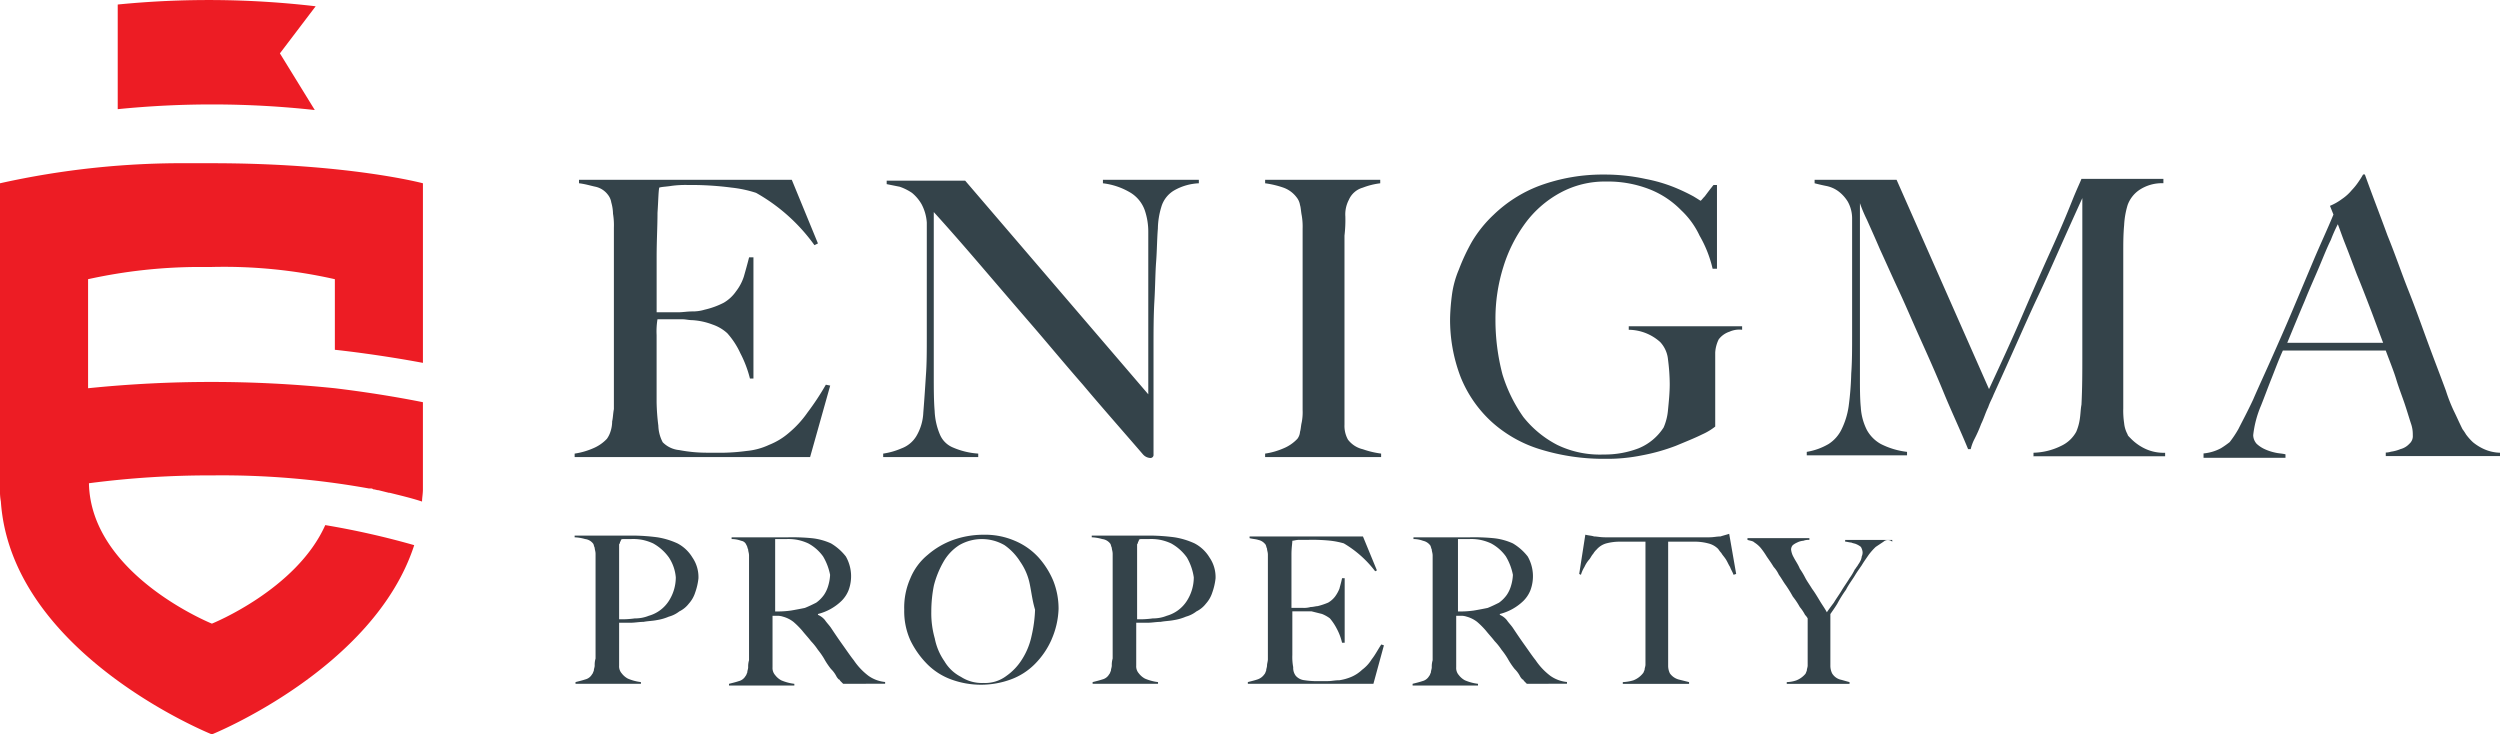 <svg xmlns="http://www.w3.org/2000/svg" viewBox="6458 2298.914 184.121 54.086"><defs><style>.a{fill:#34434a;}.b{fill:#ed1c24;}</style></defs><g transform="translate(6017 2204)"><path class="a" d="M196.332,25.2c.257.642.514,1.349.835,2.184.321.771.642,1.606.963,2.44s.642,1.734.963,2.569H192.03c.45-1.092.9-2.184,1.284-3.083.385-.963.771-1.8,1.092-2.569s.578-1.413.835-1.927a11.42,11.42,0,0,1,.514-1.156c.128.321.321.9.578,1.541M207.7,40.808v-.321a3.067,3.067,0,0,1-1.156-.257,3.641,3.641,0,0,1-.835-.514,4.154,4.154,0,0,1-.514-.578,3.8,3.8,0,0,0-.257-.385c-.257-.514-.45-.963-.642-1.349a11.875,11.875,0,0,1-.578-1.477c-.45-1.22-.9-2.376-1.349-3.6s-.9-2.5-1.413-3.789-.963-2.633-1.541-4.046c-.514-1.413-1.092-2.89-1.67-4.5h-.128a5.922,5.922,0,0,1-.321.514,4.5,4.5,0,0,1-.514.642,3.366,3.366,0,0,1-.706.642,4.1,4.1,0,0,1-.9.514l.257.642c-.45,1.092-.963,2.184-1.477,3.4l-1.541,3.661c-.514,1.22-1.028,2.376-1.541,3.532s-.963,2.119-1.349,3.018c-.45.963-.835,1.67-1.092,2.184a7.732,7.732,0,0,1-.642.963,6.8,6.8,0,0,1-.642.45,3.371,3.371,0,0,1-1.284.385v.321H191.9v-.257c-.257-.064-.514-.064-.771-.128a3.621,3.621,0,0,1-.771-.257,2.241,2.241,0,0,1-.578-.385.981.981,0,0,1-.257-.642,7.747,7.747,0,0,1,.578-2.184c.257-.642.514-1.349.771-1.991s.514-1.349.835-2.055h7.578c.257.706.578,1.477.771,2.119s.45,1.284.642,1.862.321,1.028.45,1.413a2.37,2.37,0,0,1,.128.835.745.745,0,0,1-.257.642,1.333,1.333,0,0,1-.642.385,2.9,2.9,0,0,1-.706.193,1.376,1.376,0,0,1-.385.064v.257H207.7Zm-34.358,0v-.321a4.839,4.839,0,0,0,2.055-.514,2.437,2.437,0,0,0,1.092-1.028,3.682,3.682,0,0,0,.257-.9c.064-.385.064-.771.128-1.092.064-1.22.064-2.44.064-3.6V21.734q-.963,2.119-1.734,3.853c-.514,1.156-1.028,2.312-1.541,3.4s-1.028,2.248-1.541,3.4-1.092,2.44-1.734,3.853c-.064.193-.257.514-.385.9-.193.385-.321.835-.514,1.22a10.185,10.185,0,0,1-.514,1.156,3.271,3.271,0,0,0-.257.706h-.193c-.578-1.413-1.22-2.761-1.8-4.174s-1.156-2.7-1.734-3.982-1.092-2.5-1.606-3.6-.963-2.119-1.349-2.954c-.385-.9-.706-1.606-.963-2.184a10.558,10.558,0,0,1-.514-1.22V34.835c0,.9,0,1.67.064,2.312a4.251,4.251,0,0,0,.45,1.67,2.634,2.634,0,0,0,1.028,1.028,5.726,5.726,0,0,0,1.927.578v.257h-7.385v-.257a4.674,4.674,0,0,0,1.606-.578,2.649,2.649,0,0,0,.963-1.092,5.681,5.681,0,0,0,.514-1.67,22.178,22.178,0,0,0,.193-2.44c.064-.835.064-1.8.064-2.89V23.275a2.529,2.529,0,0,0-.321-1.284,2.737,2.737,0,0,0-.706-.771,2.251,2.251,0,0,0-.9-.385c-.321-.064-.578-.128-.835-.193v-.257h6.037L170.066,35.8c.835-1.8,1.67-3.6,2.44-5.395s1.477-3.4,2.119-4.817,1.156-2.633,1.541-3.6.642-1.477.706-1.67h6.037v.321a2.989,2.989,0,0,0-1.8.514,2.283,2.283,0,0,0-.835,1.092,6.209,6.209,0,0,0-.257,1.477c-.064.706-.064,1.349-.064,1.991v11.5a6.23,6.23,0,0,0,.064,1.092,2.134,2.134,0,0,0,.257.835c0,.064.064.128.193.257a3.671,3.671,0,0,0,.514.45,3.46,3.46,0,0,0,.835.45,3.237,3.237,0,0,0,1.22.193v.257h-9.7ZM150.993,31.56a1.631,1.631,0,0,0-.835.578,2.531,2.531,0,0,0-.257.963V38.56a4.459,4.459,0,0,1-.963.578c-.514.257-1.156.514-1.927.835a14.264,14.264,0,0,1-2.5.706,12.794,12.794,0,0,1-2.7.257,15.834,15.834,0,0,1-4.817-.706,9.431,9.431,0,0,1-3.6-2.055,9.044,9.044,0,0,1-2.248-3.275,11.757,11.757,0,0,1-.771-4.367,16.033,16.033,0,0,1,.128-1.606A7.151,7.151,0,0,1,131.02,27a14.781,14.781,0,0,1,.963-2.055,9.111,9.111,0,0,1,1.606-1.991,9.9,9.9,0,0,1,3.339-2.119A13.468,13.468,0,0,1,141.745,20a14.033,14.033,0,0,1,3.018.321,11.27,11.27,0,0,1,2.184.642,13.949,13.949,0,0,1,1.349.642c.321.193.514.321.514.321.064,0,.128-.128.321-.321.193-.257.385-.514.642-.835h.257v6.165h-.321a8.789,8.789,0,0,0-.963-2.44,6.061,6.061,0,0,0-1.349-1.862,6.634,6.634,0,0,0-2.312-1.541,8.419,8.419,0,0,0-3.211-.578,6.855,6.855,0,0,0-3.4.835A7.839,7.839,0,0,0,135.9,23.6a10.757,10.757,0,0,0-1.606,3.211,12.72,12.72,0,0,0-.578,3.853,15.842,15.842,0,0,0,.514,4.046,11.058,11.058,0,0,0,1.541,3.147,7.678,7.678,0,0,0,2.5,2.055,7.18,7.18,0,0,0,3.4.706,6.986,6.986,0,0,0,2.569-.45,3.978,3.978,0,0,0,1.862-1.541,4.079,4.079,0,0,0,.321-1.284c.064-.642.128-1.284.128-1.927a14.775,14.775,0,0,0-.128-1.8,2.166,2.166,0,0,0-.578-1.284,3.514,3.514,0,0,0-2.312-.9v-.257h8.349v.257a1.717,1.717,0,0,0-.9.128m-34.23,9.248v-.257a5.331,5.331,0,0,0,1.349-.385,2.934,2.934,0,0,0,1.028-.706.957.957,0,0,0,.193-.514c.064-.193.064-.45.128-.706a3.949,3.949,0,0,0,.064-.9V23.982a4.859,4.859,0,0,0-.064-.963c-.064-.321-.064-.578-.128-.771a1.21,1.21,0,0,0-.257-.578,2.1,2.1,0,0,0-.963-.706,6.939,6.939,0,0,0-1.349-.321v-.257h8.477v.257a5.364,5.364,0,0,0-1.284.321,1.589,1.589,0,0,0-1.028.9,2.3,2.3,0,0,0-.257,1.22,9.945,9.945,0,0,1-.064,1.413V38.431a2.076,2.076,0,0,0,.257,1.092,1.92,1.92,0,0,0,1.092.706,6.7,6.7,0,0,0,1.349.321v.257Zm-6.679-19.652a2.082,2.082,0,0,0-.963,1.22,5.8,5.8,0,0,0-.257,1.606c-.064.771-.064,1.606-.128,2.44s-.064,1.8-.128,2.89-.064,2.312-.064,3.532v7.771a.227.227,0,0,1-.257.257.768.768,0,0,1-.514-.257c-1.606-1.862-3.083-3.532-4.431-5.138-1.349-1.541-2.569-3.018-3.789-4.431s-2.376-2.761-3.532-4.11-2.376-2.761-3.661-4.174V34.771c0,.963,0,1.862.064,2.633a4.965,4.965,0,0,0,.385,1.734,1.771,1.771,0,0,0,.963.963,5.622,5.622,0,0,0,1.862.45v.257h-7v-.257a5.331,5.331,0,0,0,1.349-.385,2.139,2.139,0,0,0,1.092-.9,3.7,3.7,0,0,0,.514-1.734c.064-.771.128-1.734.193-2.761.064-.835.064-1.8.064-2.89V23.532a3.373,3.373,0,0,0-.385-1.349,3.041,3.041,0,0,0-.706-.835,3.924,3.924,0,0,0-.9-.45l-.963-.193V20.45h5.78l13.486,15.734V24.239a4.9,4.9,0,0,0-.257-1.606,2.5,2.5,0,0,0-1.028-1.284,5.123,5.123,0,0,0-2.055-.706v-.257h7.064v.257a4,4,0,0,0-1.8.514M83.24,40.808H65.9v-.257a5.331,5.331,0,0,0,1.349-.385,2.934,2.934,0,0,0,1.028-.706,1.883,1.883,0,0,0,.257-.514,2.4,2.4,0,0,0,.128-.771c.064-.257.064-.578.128-.9V23.917a5.191,5.191,0,0,0-.064-1.028,3.254,3.254,0,0,0-.128-.835,1.21,1.21,0,0,0-.257-.578,1.56,1.56,0,0,0-.9-.578c-.321-.064-.706-.193-1.22-.257v-.257h15.67l1.927,4.688-.257.128a13.36,13.36,0,0,0-4.3-3.853,8.84,8.84,0,0,0-1.8-.385,22.652,22.652,0,0,0-3.211-.193,7.772,7.772,0,0,0-1.22.064c-.385.064-.706.064-.9.128-.064.321-.064.9-.128,1.862,0,.963-.064,2.055-.064,3.275v4.046h1.541c.385,0,.706-.064,1.092-.064a2.977,2.977,0,0,0,.9-.128,5.956,5.956,0,0,0,1.413-.514,2.84,2.84,0,0,0,.9-.835,3.57,3.57,0,0,0,.578-1.092c.128-.45.257-.9.385-1.413h.321v8.927h-.257a8.414,8.414,0,0,0-.706-1.862,5.866,5.866,0,0,0-.963-1.477,3.072,3.072,0,0,0-1.092-.642,5,5,0,0,0-1.477-.321c-.257,0-.514-.064-.706-.064H72a5.565,5.565,0,0,0-.064,1.156v4.945a15.744,15.744,0,0,0,.128,1.734,2.79,2.79,0,0,0,.321,1.22,1.957,1.957,0,0,0,1.22.578,10.825,10.825,0,0,0,2.119.193h1.22a14.677,14.677,0,0,0,1.606-.128,4.954,4.954,0,0,0,1.67-.45,5.07,5.07,0,0,0,1.477-.9,7.543,7.543,0,0,0,1.349-1.477A19.027,19.027,0,0,0,84.4,35.477l.321.064Z" transform="translate(417.422 87.77)"/><path class="a" d="M162.3,61.778l-.578.385a4.67,4.67,0,0,0-.514.578c-.128.193-.321.45-.514.771-.128.193-.321.45-.514.771s-.45.642-.642,1.028a9,9,0,0,0-.642,1.028c-.193.321-.385.578-.514.771V70.9a1.283,1.283,0,0,0,.128.578,1.025,1.025,0,0,0,.578.45c.257.064.45.128.706.193v.128h-4.624v-.128a2.309,2.309,0,0,0,.706-.128,1.675,1.675,0,0,0,.642-.45c.064-.064.064-.128.128-.257,0-.128.064-.257.064-.385V67.429a1.11,1.11,0,0,0-.193-.257,3.016,3.016,0,0,0-.385-.578,5.358,5.358,0,0,0-.514-.771,9.5,9.5,0,0,0-.514-.835c-.193-.257-.321-.514-.514-.771a2.241,2.241,0,0,0-.385-.578c-.193-.321-.385-.578-.514-.771a5.556,5.556,0,0,0-.45-.642,2.049,2.049,0,0,0-.45-.385c-.128-.128-.321-.128-.514-.193v-.128h4.56v.128a1.093,1.093,0,0,0-.45.064,1.191,1.191,0,0,0-.45.128,1.4,1.4,0,0,0-.321.193.491.491,0,0,0-.128.321,1.479,1.479,0,0,0,.193.578c.128.257.321.514.45.835a5.649,5.649,0,0,1,.385.642c.128.257.321.514.514.835.193.257.385.578.578.9s.385.578.514.835c.128-.193.321-.45.514-.706.193-.321.385-.578.578-.9s.385-.578.578-.9a4.121,4.121,0,0,0,.385-.642c.064-.064.128-.193.193-.257.064-.128.128-.193.193-.321a.913.913,0,0,0,.128-.385.7.7,0,0,0,.064-.321.913.913,0,0,0-.128-.385,1.4,1.4,0,0,0-.321-.193c-.128-.064-.257-.064-.385-.128-.128,0-.321-.064-.45-.064V61.65h3.468v.128a.488.488,0,0,0-.642,0m-11.046,2.44c-.064-.193-.193-.385-.257-.578-.128-.193-.193-.385-.321-.578s-.257-.321-.321-.45c-.128-.128-.193-.257-.257-.321a1.531,1.531,0,0,0-.706-.385,3.887,3.887,0,0,0-.963-.128h-1.991V70.9a1.283,1.283,0,0,0,.128.578,1.178,1.178,0,0,0,.642.45l.771.193v.128h-4.881v-.128a3.223,3.223,0,0,0,.771-.128,1.647,1.647,0,0,0,.706-.514c.064-.064.064-.128.128-.257,0-.128.064-.257.064-.385V61.778h-1.927a3.887,3.887,0,0,0-.963.128,1.457,1.457,0,0,0-.706.45,1.4,1.4,0,0,0-.257.321c-.128.128-.193.321-.321.45a2.254,2.254,0,0,0-.321.514,2.281,2.281,0,0,0-.257.578l-.128-.064.45-2.89c.257.064.45.064.642.128.193,0,.45.064.835.064h7.642c.321,0,.578-.064.835-.064.193-.064.45-.128.642-.193l.514,2.954ZM134.488,62.87a3.2,3.2,0,0,0-1.092-.963,3.62,3.62,0,0,0-.771-.257,3.393,3.393,0,0,0-.835-.064h-.835v5.33a6.98,6.98,0,0,0,1.156-.064c.385-.064.706-.128,1.028-.193.321-.128.578-.257.835-.385a2.453,2.453,0,0,0,.578-.578,2.374,2.374,0,0,0,.321-.706,3.223,3.223,0,0,0,.128-.771,4.214,4.214,0,0,0-.514-1.349m1.541,9.376-.193-.193c-.064-.064-.064-.128-.128-.128a.886.886,0,0,1-.193-.257,2.106,2.106,0,0,0-.385-.514,5.356,5.356,0,0,1-.514-.771,5.554,5.554,0,0,0-.45-.642,4.5,4.5,0,0,0-.514-.642c-.193-.257-.385-.45-.642-.771a6.056,6.056,0,0,0-.642-.642,2.171,2.171,0,0,0-.771-.385,1.254,1.254,0,0,0-.45-.064h-.321v3.789a.785.785,0,0,0,.193.578,1.393,1.393,0,0,0,.45.385,3.478,3.478,0,0,0,.963.257v.128h-4.817v-.128c.257-.064.514-.128.706-.193a.8.8,0,0,0,.514-.385c.064-.064.064-.128.128-.257,0-.128.064-.257.064-.385a1.6,1.6,0,0,1,.064-.514V62.806c0-.193-.064-.321-.064-.45-.064-.128-.064-.257-.128-.321a.882.882,0,0,0-.514-.321,1.982,1.982,0,0,0-.706-.128v-.128h4.11a15.1,15.1,0,0,1,1.8.064,4.552,4.552,0,0,1,1.413.385,3.931,3.931,0,0,1,1.092.963,2.946,2.946,0,0,1,.193,2.5,2.309,2.309,0,0,1-.514.771,3.815,3.815,0,0,1-1.734.963v.064a1.347,1.347,0,0,1,.514.385c.128.193.321.385.45.578.257.385.514.771.835,1.22s.578.835.835,1.156a4.775,4.775,0,0,0,1.092,1.156,2.543,2.543,0,0,0,1.22.45v.128Zm-11.3,0h-9.248v-.128c.257-.064.514-.128.706-.193a1,1,0,0,0,.514-.385c.064-.064.064-.128.128-.257,0-.128.064-.257.064-.385s.064-.321.064-.45V62.741c0-.193-.064-.321-.064-.45-.064-.128-.064-.257-.128-.321a.882.882,0,0,0-.514-.321c-.193-.064-.385-.064-.642-.128v-.128h8.349l1.028,2.5-.128.064a8.028,8.028,0,0,0-2.312-2.055,6.158,6.158,0,0,0-.963-.193,12.923,12.923,0,0,0-1.67-.064h-.642c-.257,0-.385.064-.514.064,0,.193-.064.514-.064,1.028v3.917h.835a1.778,1.778,0,0,0,.578-.064c.193,0,.385-.064.514-.064a5.356,5.356,0,0,0,.771-.257,1.731,1.731,0,0,0,.514-.45,2.6,2.6,0,0,0,.321-.578c.064-.257.128-.45.193-.771h.193v4.752h-.193a4.107,4.107,0,0,0-.385-1.028,4,4,0,0,0-.514-.771,2.6,2.6,0,0,0-.578-.321l-.771-.193h-1.413v3.211a3.949,3.949,0,0,0,.064.9.959.959,0,0,0,.193.642.988.988,0,0,0,.642.321,5.876,5.876,0,0,0,1.092.064h.642c.257,0,.514-.064.835-.064a3.681,3.681,0,0,0,.9-.257,2.687,2.687,0,0,0,.771-.514,2.738,2.738,0,0,0,.706-.771c.257-.321.45-.706.706-1.092l.193.064Zm-13.743-9.312a3.519,3.519,0,0,0-1.156-1.028,3.62,3.62,0,0,0-.771-.257,3.662,3.662,0,0,0-.835-.064h-.514c-.128,0-.193,0-.257.064,0,.064,0,.128-.064.128a.236.236,0,0,1-.064.193v5.523a6.98,6.98,0,0,0,1.156-.064,2.662,2.662,0,0,0,1.028-.193,2.587,2.587,0,0,0,1.477-1.092,3.23,3.23,0,0,0,.514-1.734,4.053,4.053,0,0,0-.514-1.477m1.862,2.633a2.221,2.221,0,0,1-.45.771,2.007,2.007,0,0,1-.706.578,2.17,2.17,0,0,1-.771.385,3.681,3.681,0,0,1-.9.257c-.321.064-.642.064-.963.128-.321,0-.642.064-.963.064h-.835V70.9a.785.785,0,0,0,.193.578,1.393,1.393,0,0,0,.45.385,3.477,3.477,0,0,0,.963.257v.128h-4.817v-.128c.257-.064.514-.128.706-.193a.8.8,0,0,0,.514-.385c.064-.064.064-.128.128-.257,0-.128.064-.257.064-.385a1.6,1.6,0,0,1,.064-.514V62.677c0-.193-.064-.321-.064-.45-.064-.128-.064-.257-.128-.321a.865.865,0,0,0-.578-.321,3.223,3.223,0,0,0-.771-.128v-.128h4.3a14.773,14.773,0,0,1,1.8.128,5.639,5.639,0,0,1,1.477.45,2.8,2.8,0,0,1,1.092,1.028,2.56,2.56,0,0,1,.45,1.541,4.554,4.554,0,0,1-.257,1.092m-13.422-.642a4.379,4.379,0,0,0-.706-1.67,4.212,4.212,0,0,0-1.156-1.22,3.326,3.326,0,0,0-3.339,0,3.509,3.509,0,0,0-1.156,1.22,7.005,7.005,0,0,0-.706,1.734,9.8,9.8,0,0,0-.193,1.927,6.776,6.776,0,0,0,.257,1.991,4.379,4.379,0,0,0,.706,1.67,3.011,3.011,0,0,0,1.22,1.156,2.83,2.83,0,0,0,1.67.45,2.581,2.581,0,0,0,1.67-.514,4.212,4.212,0,0,0,1.156-1.22,5.191,5.191,0,0,0,.706-1.734,9.915,9.915,0,0,0,.257-1.927c-.193-.642-.257-1.22-.385-1.862m1.606,4.046a5.93,5.93,0,0,1-1.22,1.8,4.816,4.816,0,0,1-1.8,1.156,6.379,6.379,0,0,1-4.367,0,4.816,4.816,0,0,1-1.8-1.156,6.517,6.517,0,0,1-1.22-1.734,5.212,5.212,0,0,1-.45-2.248,5.311,5.311,0,0,1,.45-2.312,4.385,4.385,0,0,1,1.284-1.734,5.939,5.939,0,0,1,1.862-1.092,6.615,6.615,0,0,1,2.248-.385,5.5,5.5,0,0,1,2.312.45,4.958,4.958,0,0,1,1.734,1.22,6.089,6.089,0,0,1,1.092,1.734,5.563,5.563,0,0,1,.385,2.055,6.084,6.084,0,0,1-.514,2.248M84.2,62.87a3.2,3.2,0,0,0-1.092-.963,3.621,3.621,0,0,0-.771-.257,3.662,3.662,0,0,0-.835-.064h-.835v5.33a6.98,6.98,0,0,0,1.156-.064c.385-.064.706-.128,1.028-.193.321-.128.578-.257.835-.385a2.453,2.453,0,0,0,.578-.578,2.374,2.374,0,0,0,.321-.706,3.224,3.224,0,0,0,.128-.771A4.213,4.213,0,0,0,84.2,62.87m1.477,9.376-.193-.193c-.064-.064-.064-.128-.128-.128a.886.886,0,0,1-.193-.257,2.105,2.105,0,0,0-.385-.514,5.359,5.359,0,0,1-.514-.771,5.554,5.554,0,0,0-.45-.642A4.5,4.5,0,0,0,83.3,69.1c-.193-.257-.385-.45-.642-.771a6.055,6.055,0,0,0-.642-.642,2.171,2.171,0,0,0-.771-.385,1.254,1.254,0,0,0-.45-.064h-.321v3.789a.785.785,0,0,0,.193.578,1.393,1.393,0,0,0,.45.385,3.478,3.478,0,0,0,.963.257v.128H77.267v-.128c.257-.064.514-.128.706-.193a.8.8,0,0,0,.514-.385c.064-.064.064-.128.128-.257,0-.128.064-.257.064-.385a1.6,1.6,0,0,1,.064-.514V62.806c0-.193-.064-.321-.064-.45-.064-.128-.064-.257-.128-.321a.474.474,0,0,0-.385-.321,1.982,1.982,0,0,0-.706-.128v-.128h4.11a15.105,15.105,0,0,1,1.8.064,4.553,4.553,0,0,1,1.413.385,3.932,3.932,0,0,1,1.092.963,2.945,2.945,0,0,1,.193,2.5,2.309,2.309,0,0,1-.514.771,3.815,3.815,0,0,1-1.734.963v.064a1.347,1.347,0,0,1,.514.385c.128.193.321.385.45.578.257.385.514.771.835,1.22s.578.835.835,1.156a4.774,4.774,0,0,0,1.092,1.156,2.543,2.543,0,0,0,1.22.45v.128ZM72.836,62.934a3.519,3.519,0,0,0-1.156-1.028,3.621,3.621,0,0,0-.771-.257,3.662,3.662,0,0,0-.835-.064h-.514c-.128,0-.193,0-.257.064,0,.064,0,.128-.064.128a.236.236,0,0,1-.064.193v5.523a6.98,6.98,0,0,0,1.156-.064,2.662,2.662,0,0,0,1.028-.193,2.587,2.587,0,0,0,1.477-1.092,3.23,3.23,0,0,0,.514-1.734,3.14,3.14,0,0,0-.514-1.477m1.927,2.633a2.22,2.22,0,0,1-.45.771,2.007,2.007,0,0,1-.706.578,2.17,2.17,0,0,1-.771.385,3.682,3.682,0,0,1-.9.257c-.321.064-.642.064-.963.128-.321,0-.642.064-.963.064h-.835V70.9a.785.785,0,0,0,.193.578,1.393,1.393,0,0,0,.45.385,3.477,3.477,0,0,0,.963.257v.128H65.964v-.128c.257-.064.514-.128.706-.193a.8.8,0,0,0,.514-.385c.064-.064.064-.128.128-.257,0-.128.064-.257.064-.385a1.6,1.6,0,0,1,.064-.514V62.677c0-.193-.064-.321-.064-.45-.064-.128-.064-.257-.128-.321a.865.865,0,0,0-.578-.321,3.223,3.223,0,0,0-.771-.128v-.128h4.3a14.773,14.773,0,0,1,1.8.128,5.639,5.639,0,0,1,1.477.45,2.8,2.8,0,0,1,1.092,1.028,2.56,2.56,0,0,1,.45,1.541,4.553,4.553,0,0,1-.257,1.092" transform="translate(417.422 73.029)"/><path class="b" d="M31.083,43.618c0-.257.064-.578.064-.9V36.3h0c-3.211-.642-5.973-.963-6.486-1.028h0a89.352,89.352,0,0,0-18.174,0V27.241a38.307,38.307,0,0,1,8.092-.9h1.028a36.991,36.991,0,0,1,9.055.9v5.2c.642.064,3.4.385,6.486.963V20.177S25.624,18.7,15.606,18.7h-1.67A61.751,61.751,0,0,0,0,20.177V42.719a4.24,4.24,0,0,0,.064.9C.835,54.856,15.606,60.765,15.606,60.765h0s11.945-4.817,14.9-13.936a59.753,59.753,0,0,0-6.551-1.477c-2.119,4.752-8.349,7.257-8.349,7.257s-8.927-3.6-9.055-10.34a68.619,68.619,0,0,1,9.119-.578,61.154,61.154,0,0,1,11.5.963h.128a.236.236,0,0,1,.193.064c.128,0,.257.064.385.064h0l.771.193h.064C29.477,43.168,30.312,43.361,31.083,43.618Z" transform="translate(441 88.235)"/><path class="b" d="M25.445,3.911,28.078.443A67.851,67.851,0,0,0,13.5.314V8.021a69.608,69.608,0,0,1,14.514.064Z" transform="translate(436.17 94.933)"/></g></svg>